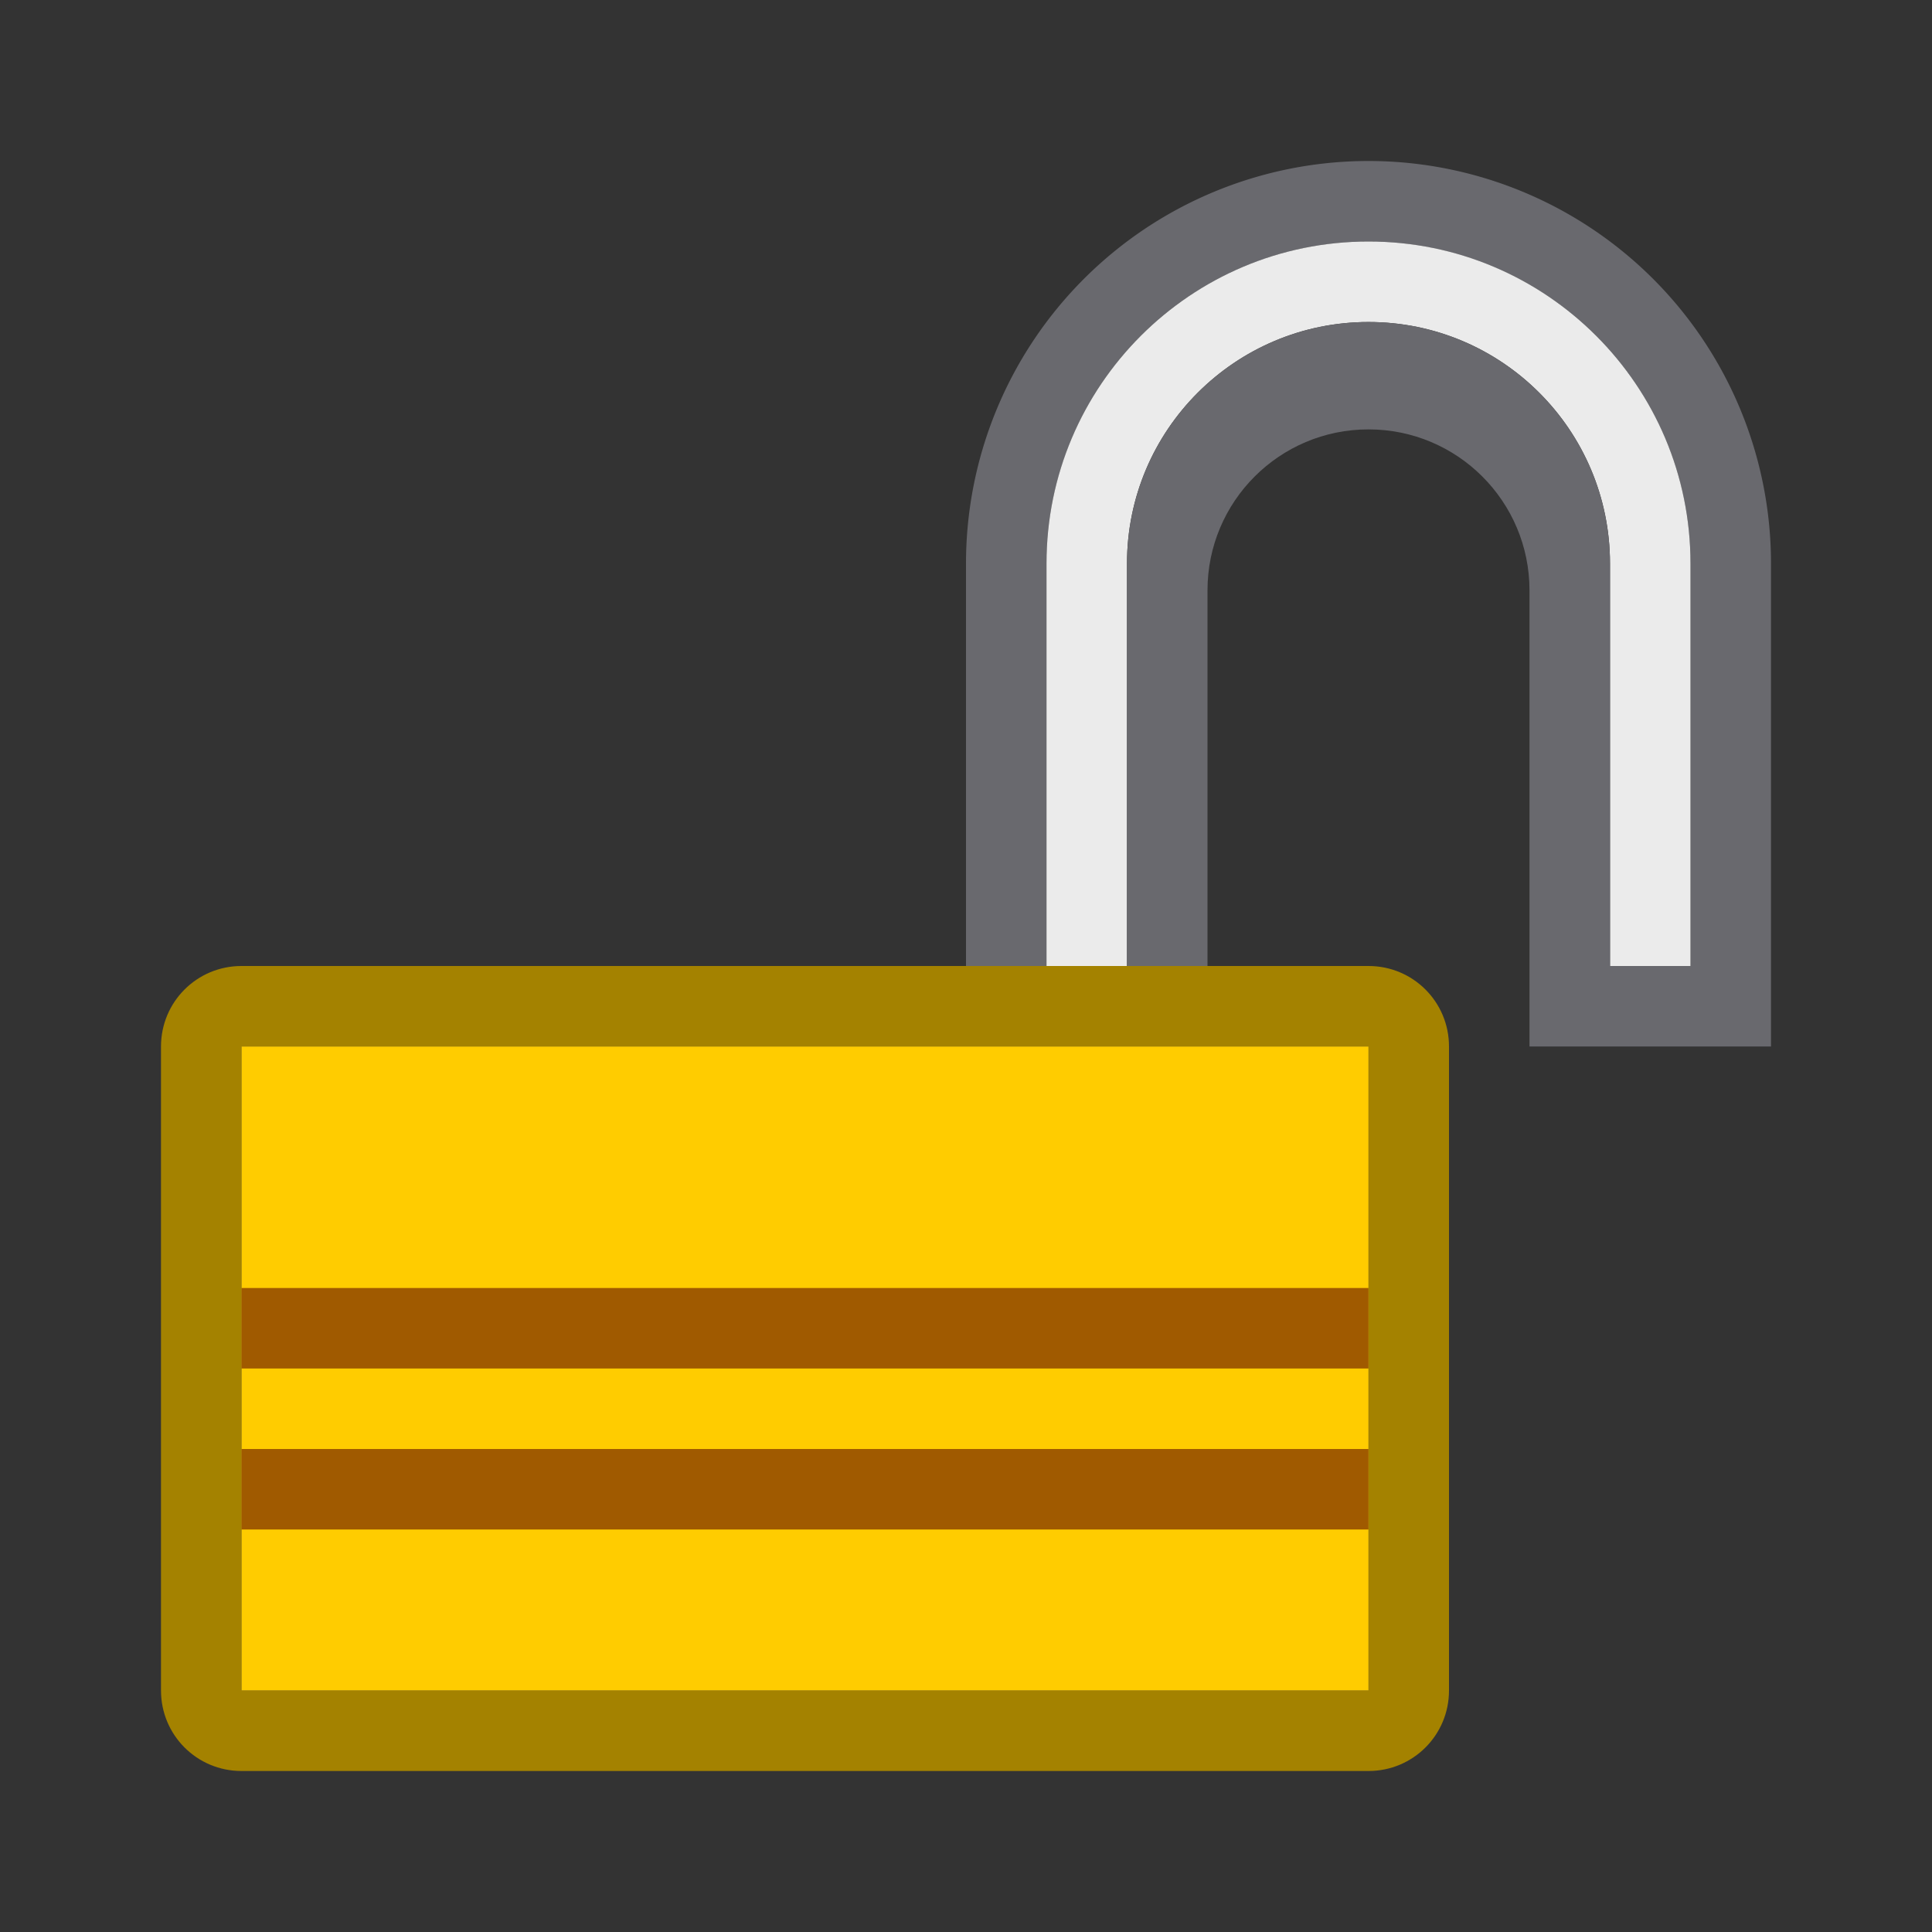 <?xml version="1.0" encoding="UTF-8" standalone="no"?>
<svg
   xmlns:dc="http://purl.org/dc/elements/1.1/"
   xmlns:cc="http://creativecommons.org/ns#"
   xmlns:rdf="http://www.w3.org/1999/02/22-rdf-syntax-ns#"
   xmlns:svg="http://www.w3.org/2000/svg"
   xmlns="http://www.w3.org/2000/svg"
   xmlns:sodipodi="http://sodipodi.sourceforge.net/DTD/sodipodi-0.dtd"
   xmlns:inkscape="http://www.inkscape.org/namespaces/inkscape"
   viewBox="0 0 24 24"
   version="1.1"
   id="svg6"
   sodipodi:docname="lc_unsetcellsreadonly.svg"
   inkscape:version="0.92.3 (unknown)"
   inkscape:export-filename="/home/rizmut/Dokumen/Rizmut/Github/libreoffice-style-sukapura/images_sukapura/cmd/lc_unsetcellsreadonly.png"
   inkscape:export-xdpi="96"
   inkscape:export-ydpi="96">
  <rect x="0" y="0" width="24" height="24" fill="#333333" stroke="none"/>
  <defs
     id="defs10">
    <clipPath
       clipPathUnits="userSpaceOnUse"
       id="clipPath837">
      <rect
         style="opacity:1;fill:#ff9500;fill-opacity:1;stroke:#0040dd;stroke-width:2;stroke-linecap:round;stroke-linejoin:round;stroke-miterlimit:4;stroke-dasharray:none;stroke-opacity:1"
         id="rect839"
         width="45"
         height="45"
         x="985"
         y="-496"
         rx="0.5"
         ry="0.5" />
    </clipPath>
  </defs>
  <sodipodi:namedview
     pagecolor="#ffffff"
     bordercolor="#666666"
     borderopacity="1"
     objecttolerance="10"
     gridtolerance="10"
     guidetolerance="10"
     inkscape:pageopacity="0"
     inkscape:pageshadow="2"
     inkscape:window-width="1366"
     inkscape:window-height="699"
     id="namedview8"
     showgrid="true"
     inkscape:snap-smooth-nodes="true"
     inkscape:zoom="19.666667"
     inkscape:cx="17.470535"
     inkscape:cy="7.3913015"
     inkscape:window-x="0"
     inkscape:window-y="0"
     inkscape:window-maximized="1"
     inkscape:current-layer="g830">
    <inkscape:grid
       type="xygrid"
       id="grid822" />
  </sodipodi:namedview>
  <g
     id="g841">
    <g
       id="g825"
       transform="translate(-2)">
      <path
         style="fill:#a48200;fill-opacity:1"
         d="m 5,12 c -0.554,0 -1,0.446 -1,1 v 8 c 0,0.554 0.446,1 1,1 h 14 c 0.554,0 1,-0.446 1,-1 v -8 c 0,-0.554 -0.446,-1 -1,-1 H 17 16 8 7 Z m 0,1 h 1 12 1 v 1 6 1 H 18 6 5 v -1 -6 z"
         id="path2"
         inkscape:connector-curvature="0" />
      <path
         d="m 5,13 h 14 v 8 H 5 Z"
         id="path4"
         style="fill:#ffcc00;fill-opacity:1;stroke:none"
         inkscape:connector-curvature="0" />
      <rect
         style="opacity:1;fill:#a05a00;fill-opacity:1;stroke:none;stroke-width:2;stroke-linecap:round;stroke-linejoin:round;stroke-miterlimit:4;stroke-dasharray:none;stroke-opacity:1"
         id="rect841"
         width="14"
         height="1"
         x="5"
         y="16"
         rx="0"
         ry="0" />
      <rect
         ry="0"
         rx="0"
         y="18"
         x="5"
         height="1"
         width="14"
         id="rect843"
         style="opacity:1;fill:#a05a00;fill-opacity:1;stroke:none;stroke-width:2;stroke-linecap:round;stroke-linejoin:round;stroke-miterlimit:4;stroke-dasharray:none;stroke-opacity:1" />
    </g>
    <g
       id="g830"
       transform="translate(5)">
      <path
         style="fill:#69696e;fill-opacity:1"
         d="M 12,2 A 5,5 0 0 0 7,7 v 5 H 8 V 7 a 4,4 0 0 1 4,-4 4,4 0 0 1 4,4 v 5 h 1 V 7 A 5,5 0 0 0 12,2 Z"
         id="path845"
         inkscape:connector-curvature="0" />
      <path
         style="fill:#ebebeb;fill-opacity:1"
         d="M 12,3 C 9.791,3 8,4.791 8,7 v 5 H 9 V 7 c 0,-1.657 1.343,-3 3,-3 1.657,0 3,1.343 3,3 v 5 h 1 V 7 C 16,4.791 14.209,3 12,3 Z"
         id="path860"
         inkscape:connector-curvature="0" />
      <path
         style="fill:#69696e;fill-opacity:1;stroke-width:0.6"
         d="M 12,4 C 10.343,4 9,5.343 9,7 v 5 h 1 V 7.334 c 0,-1.105 0.895,-2 2,-2 1.105,0 2,0.895 2,2 V 12 h 1 V 7 C 15,5.343 13.657,4 12,4 Z"
         id="path853"
         inkscape:connector-curvature="0" />
      <path
         style="opacity:1;fill:#69696e;fill-opacity:1;stroke:none;stroke-width:1;stroke-linecap:round;stroke-linejoin:round;stroke-miterlimit:4;stroke-dasharray:none;stroke-opacity:0"
         d="m 14,12 h 3 v 1 h -3 z"
         id="rect844" />
    </g>
  </g>
</svg>
